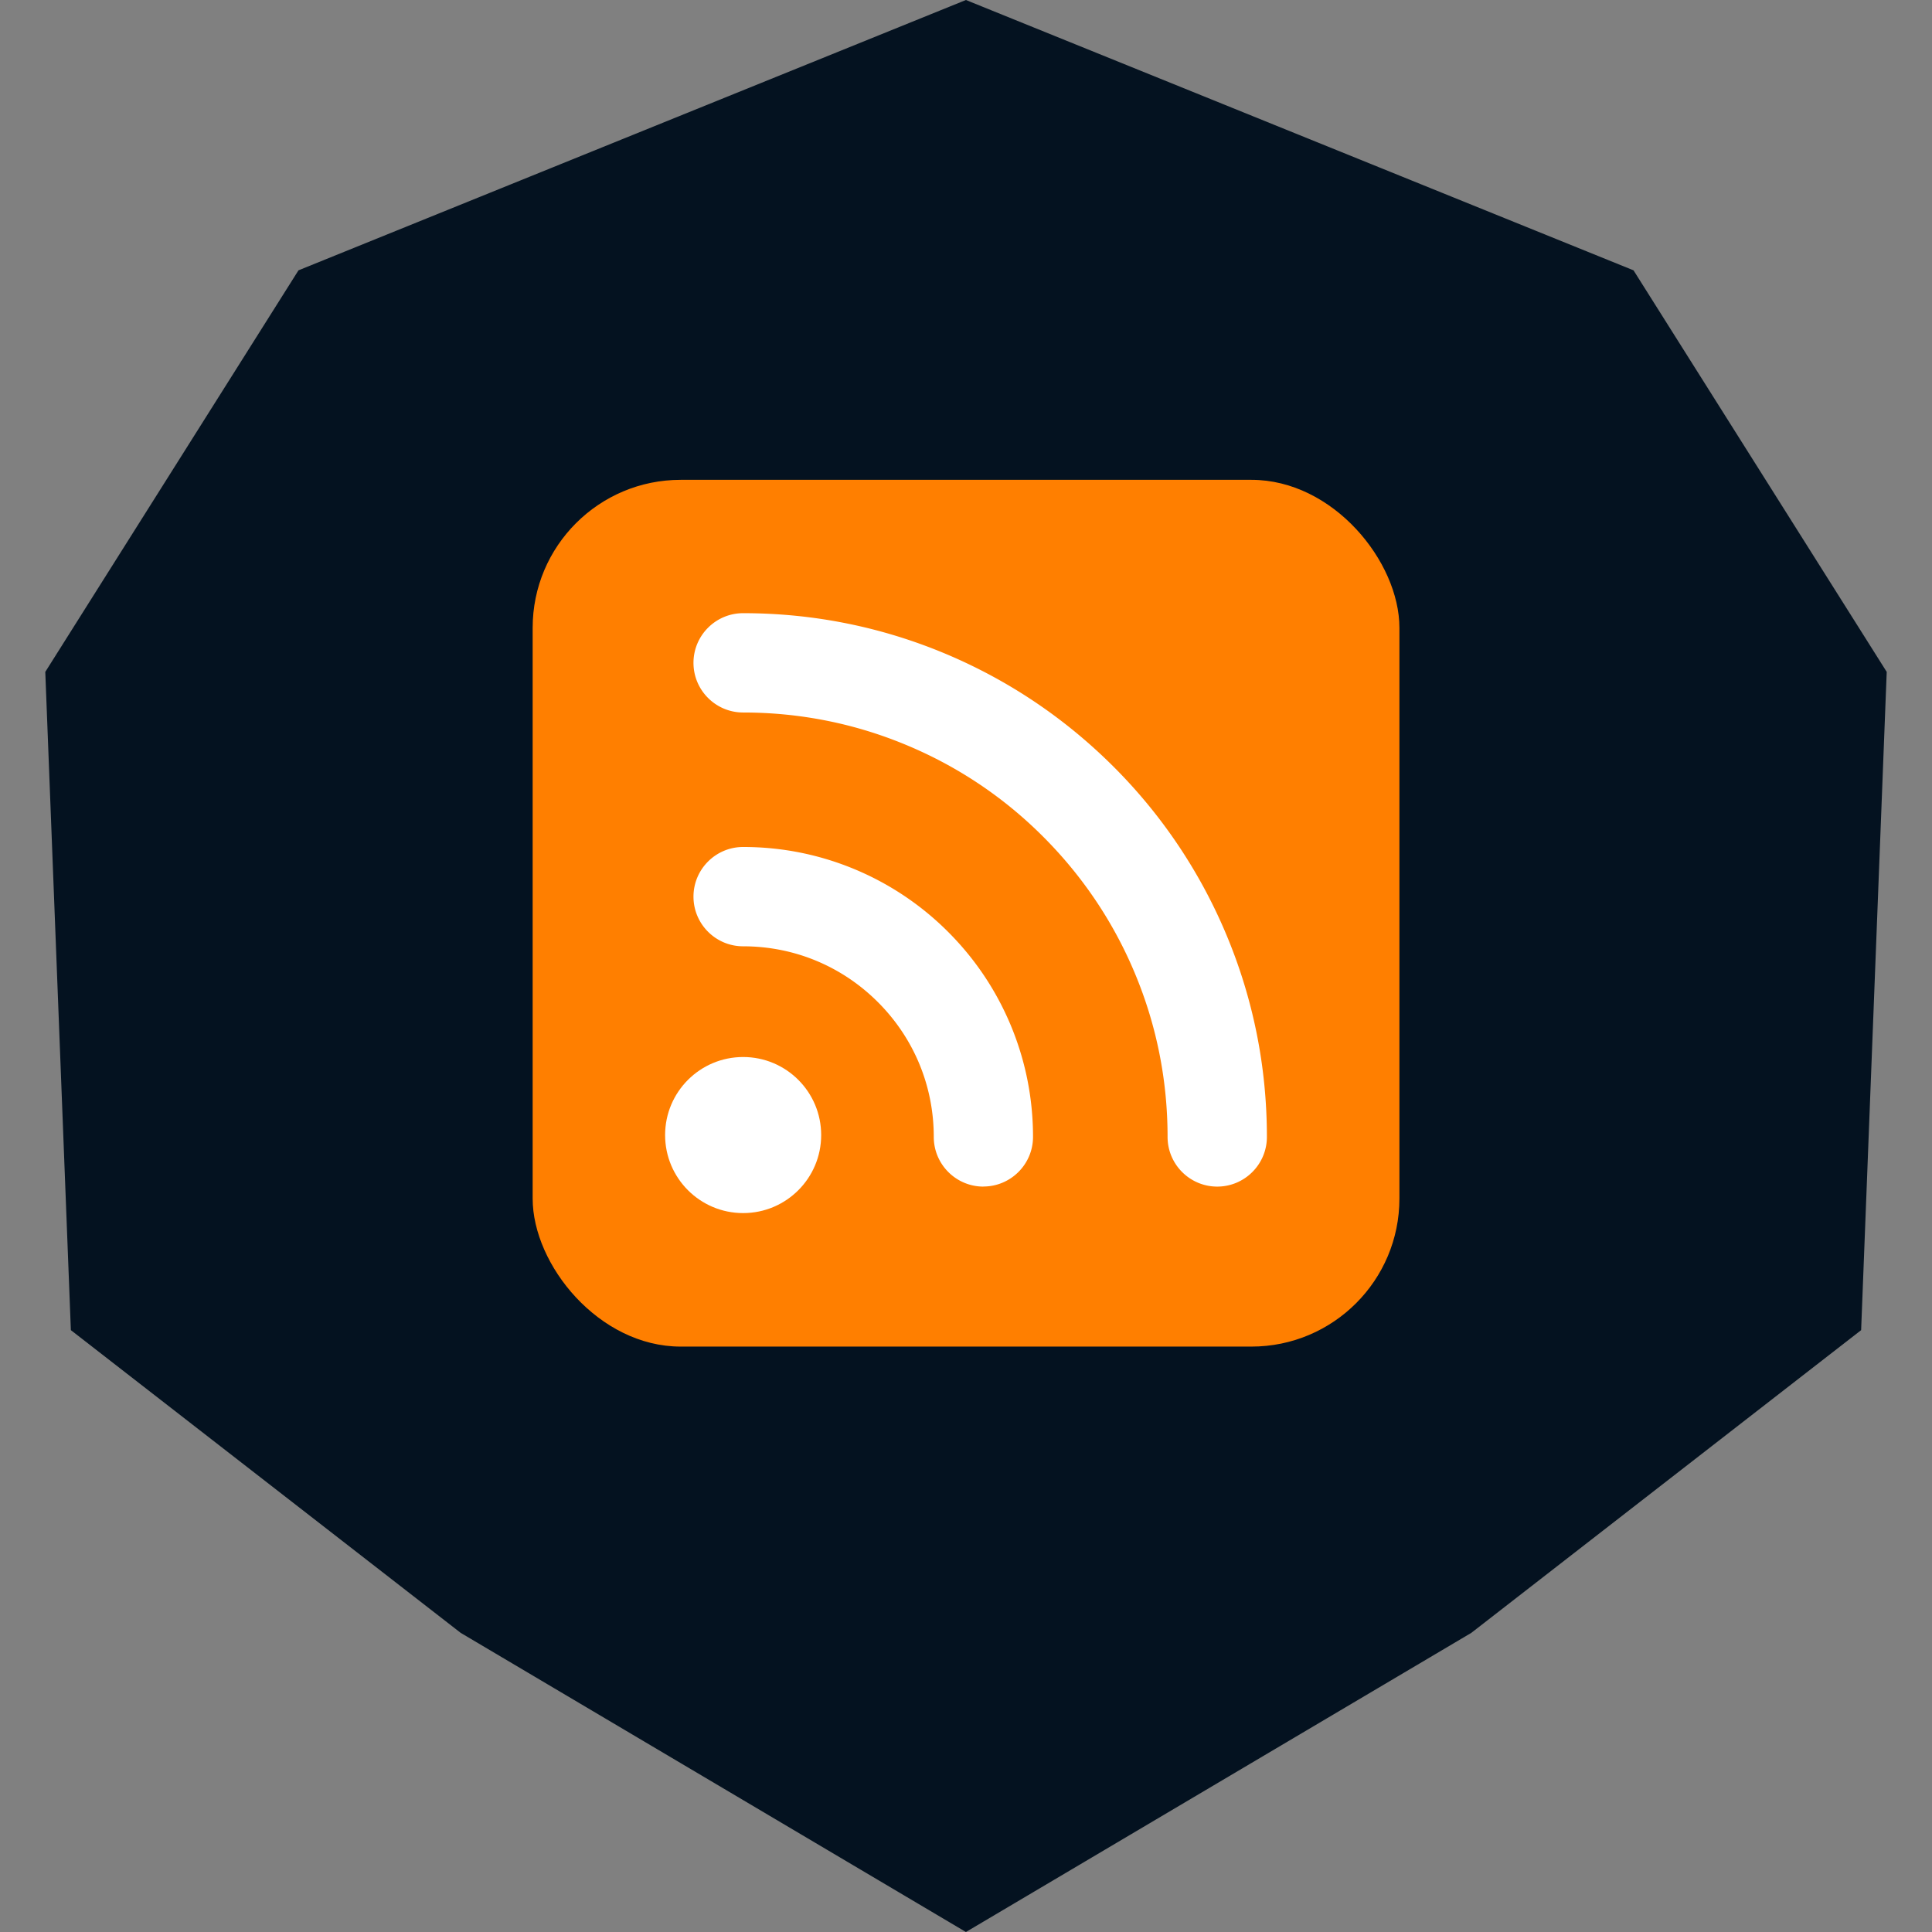 <svg xmlns="http://www.w3.org/2000/svg" viewBox="0 0 256 256"><rect x="0" y="0" width="256" height="256" fill="#808080" stroke="none"/><path fill="#041220" d="M127.99 0 39.55 35.82 6 89.03l3.39 87.22 51.65 40.11L127.99 256l66.97-39.64 51.65-40.11L250 89.03l-33.55-53.21L127.99 0z"/><rect x="70.58" y="63.58" width="114.85" height="114.85" rx="19.61" ry="19.61" fill="#ff7f00"/><path d="M130.31 157.23c-3.63 0-6.58-2.95-6.58-6.58 0-6.75-2.63-13.09-7.4-17.86-4.77-4.77-11.11-7.4-17.86-7.4-3.63 0-6.58-2.95-6.58-6.58s2.95-6.58 6.58-6.58c5.18 0 10.21 1.02 14.95 3.02a38.4 38.4 0 0 1 12.21 8.23c3.53 3.53 6.29 7.63 8.23 12.21 2 4.74 3.02 9.77 3.02 14.95 0 3.63-2.95 6.58-6.58 6.58Z" fill="#fff"/><path d="M161.29 157.23c-3.63 0-6.58-2.95-6.58-6.58 0-7.59-1.49-14.96-4.42-21.89-2.83-6.7-6.89-12.71-12.05-17.88s-11.18-9.22-17.88-12.05c-6.93-2.93-14.29-4.42-21.89-4.42-3.63 0-6.58-2.95-6.58-6.58s2.95-6.58 6.58-6.58c9.36 0 18.45 1.84 27.01 5.46 8.26 3.5 15.68 8.5 22.06 14.87a69.19 69.19 0 0 1 14.87 22.06c3.62 8.56 5.46 17.65 5.46 27.01 0 3.63-2.95 6.58-6.58 6.58Z" fill="#fff"/><circle cx="98.47" cy="150.4" r="10.34" fill="#fff"/></svg>